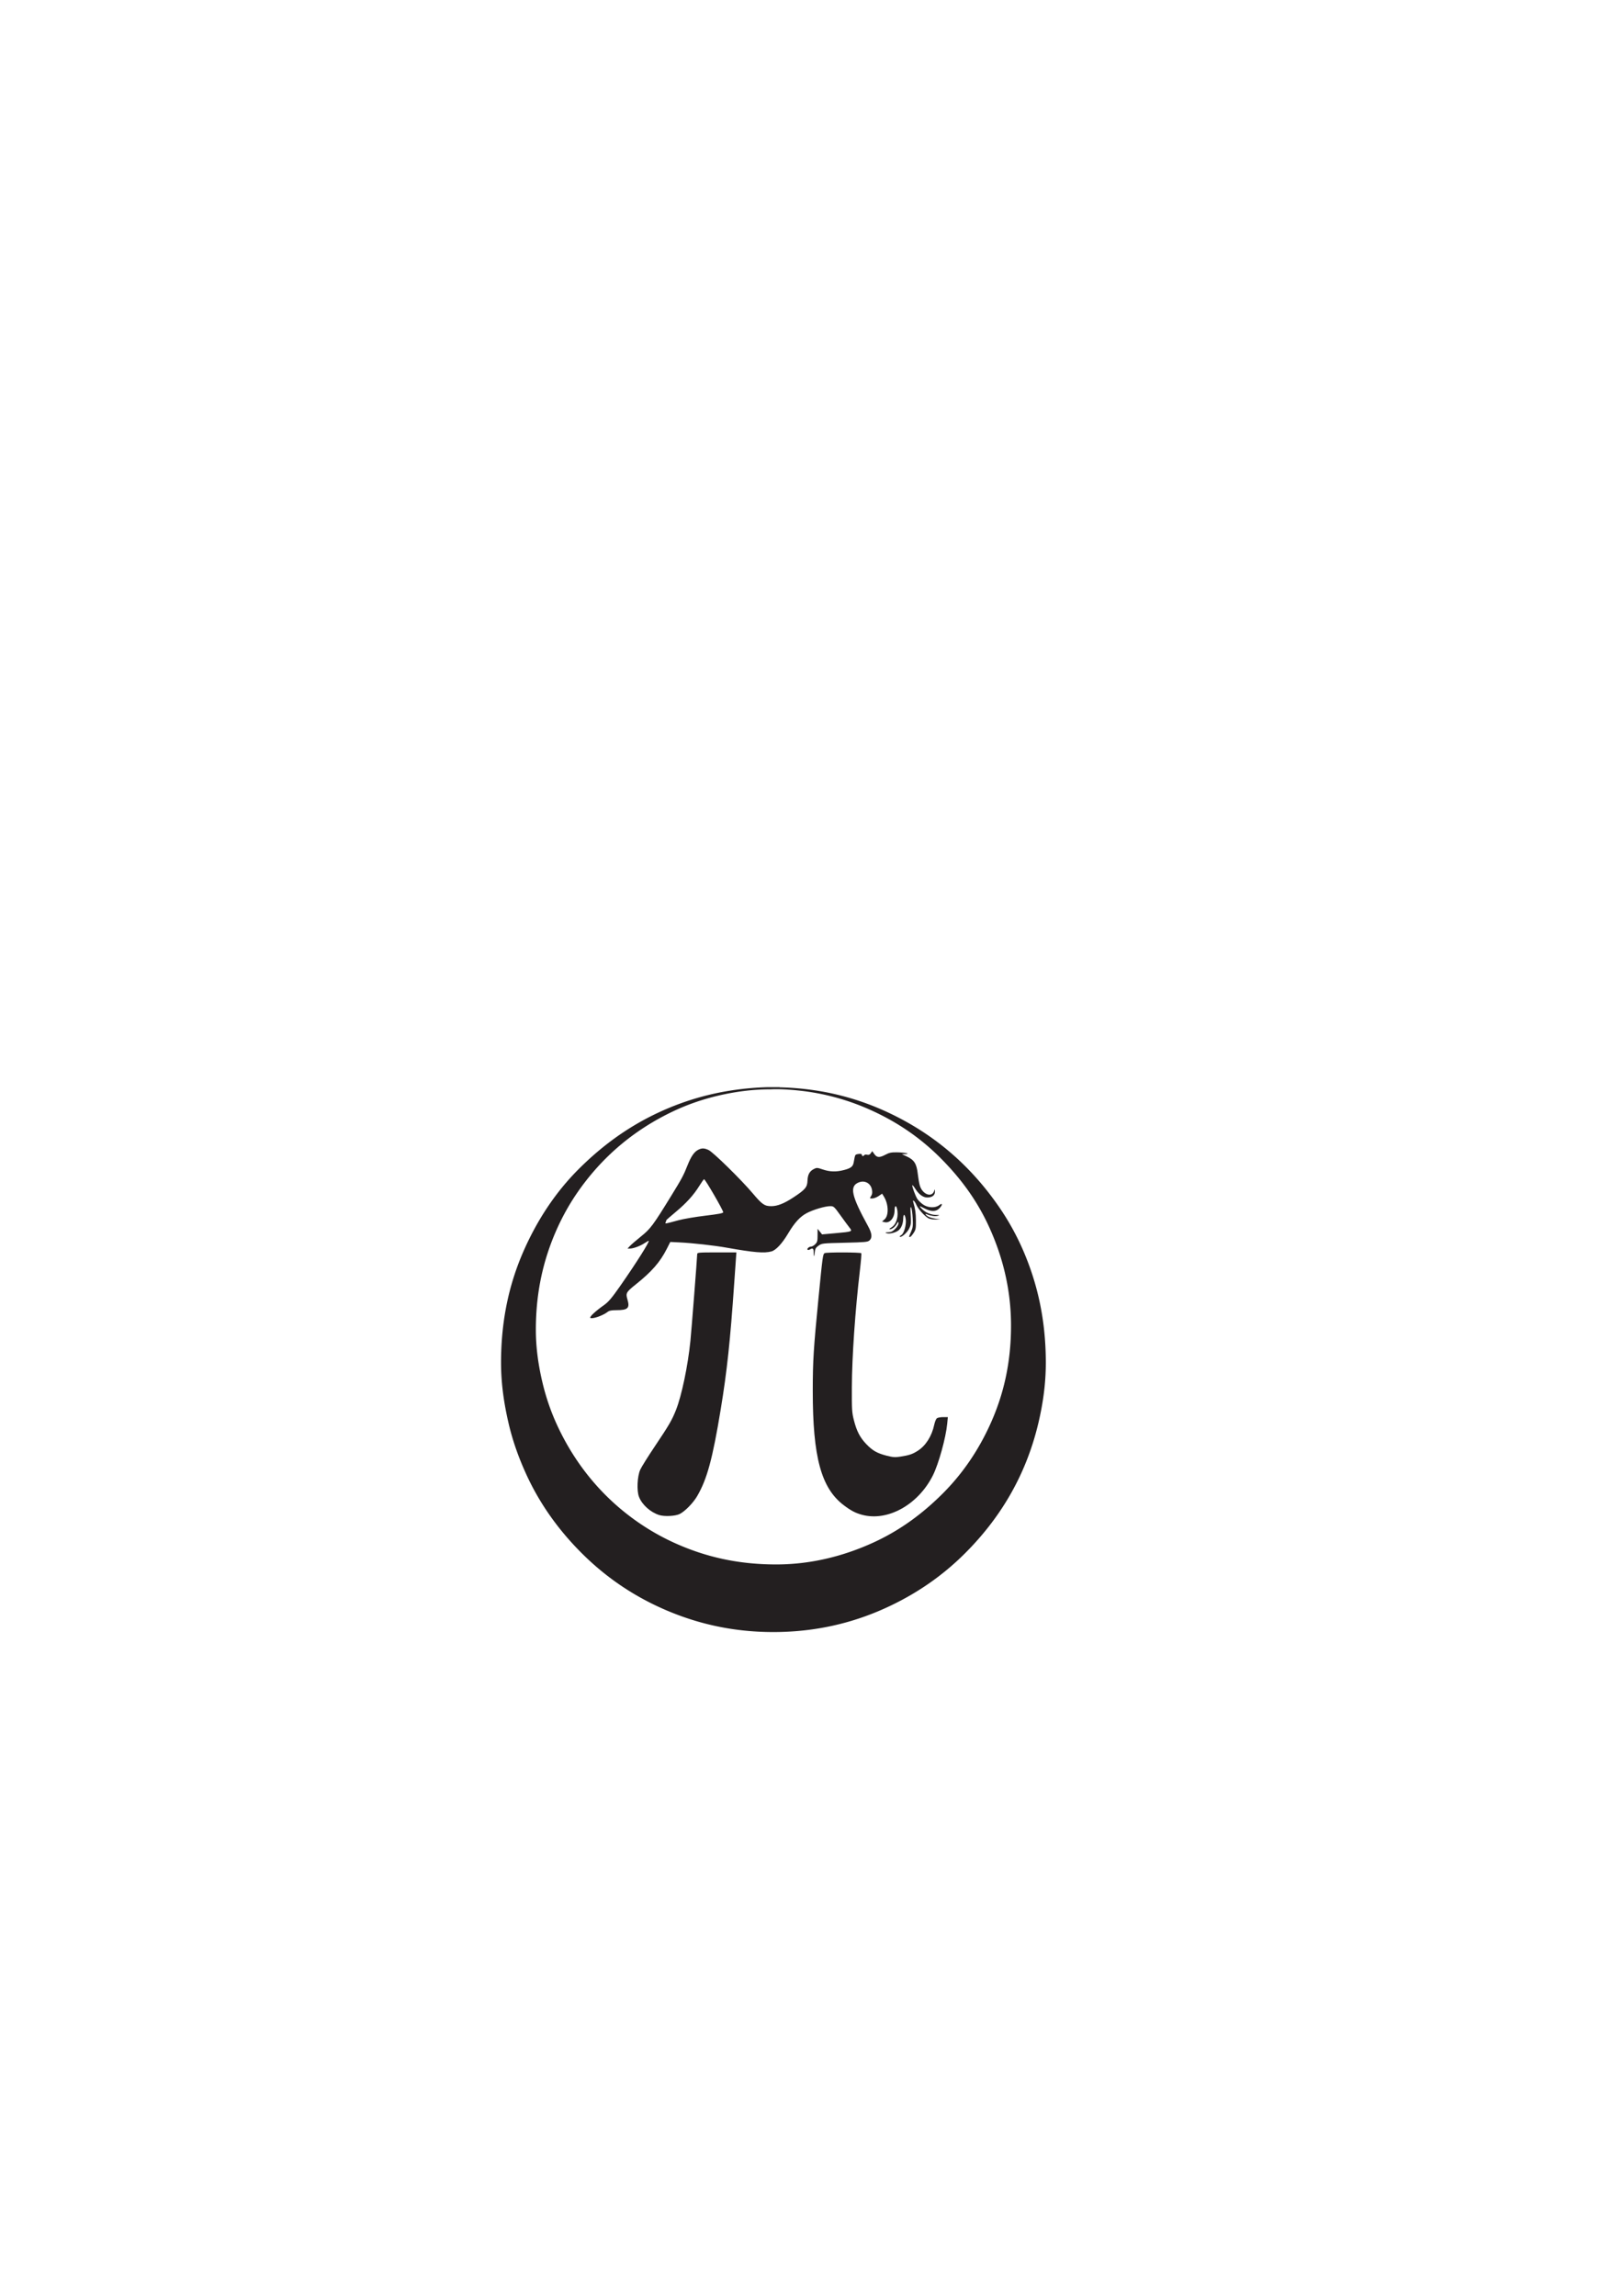 <?xml version="1.0" encoding="UTF-8" standalone="no"?>
<!-- Generator: Adobe Illustrator 14.0.0, SVG Export Plug-In . SVG Version: 6.00 Build 43363)  -->

<svg
   xmlns:dc="http://purl.org/dc/elements/1.1/"
   xmlns:cc="http://creativecommons.org/ns#"
   xmlns:rdf="http://www.w3.org/1999/02/22-rdf-syntax-ns#"
   xmlns:svg="http://www.w3.org/2000/svg"
   xmlns="http://www.w3.org/2000/svg"
   xmlns:sodipodi="http://sodipodi.sourceforge.net/DTD/sodipodi-0.dtd"
   xmlns:inkscape="http://www.inkscape.org/namespaces/inkscape"
   version="1.1"
   id="svg2"
   x="0px"
   y="0px"
   width="744.095px"
   height="1052.363px"
   viewBox="0 0 744.095 1052.363"
   enable-background="new 0 0 744.095 1052.363"
   xml:space="preserve"
   sodipodi:docname="pi_dame_sirkel.svg"
   inkscape:version="0.92.2 5c3e80d, 2017-08-06"><defs
     id="defs3751" /><sodipodi:namedview
     pagecolor="#ffffff"
     bordercolor="#666666"
     borderopacity="1"
     objecttolerance="10"
     gridtolerance="10"
     guidetolerance="10"
     inkscape:pageopacity="0"
     inkscape:pageshadow="2"
     inkscape:window-width="956"
     inkscape:window-height="1041"
     id="namedview3749"
     showgrid="false"
     inkscape:zoom="0.5644152"
     inkscape:cx="391.1872"
     inkscape:cy="421.13594"
     inkscape:window-x="960"
     inkscape:window-y="37"
     inkscape:window-maximized="0"
     inkscape:current-layer="svg2" /><g
     id="g362"
     transform="matrix(0.349,0,0,0.349,224.98,399.097)"><path
       inkscape:connector-curvature="0"
       d="m 367.626,287.203 c -25.029,0 -48.191,3.446 -69.419,8.463 -21.052,4.977 -40.41,11.859 -57.946,20.131 -53.19,25.091 -94.937,61.296 -126.609,107.237 -10.336,14.991 -19.9,32.054 -27.846,50.227 -15.704,35.939 -26.523,77.995 -26.523,129.62 0,24.948 3.68,48.185 8.651,69.237 5.005,21.161 11.819,40.211 20.133,57.943 24.701,52.69 61.251,95.488 107.043,126.798 a 305.176,305.176 0 0 0 50.233,27.844 c 36.273,15.856 77.804,26.526 129.623,26.526 48.997,0 92.064,-12.524 127.362,-28.594 35.941,-16.367 65.647,-38.747 91.432,-64.527 26.046,-26.049 47.157,-56.816 63.215,-92.752 16.153,-36.155 26.807,-78.102 26.524,-129.62 -0.27,-49.348 -12.449,-91.839 -28.596,-127.365 C 638.467,432.215 616.708,403.276 590.372,376.938 564.492,351.061 533.98,329.891 497.623,313.729 a 307.165,307.165 0 0 0 -92.182,-24.838 c -11.62,-1.242 -25.49,-2.261 -37.439,-1.688 z m -4.326,-2.823 h 16.179 c 0.042,0.146 0.157,0.219 0.376,0.185 56.85,1.438 103.765,14.836 143.92,33.868 60.448,28.644 107.257,70.085 143.732,122.846 a 336.107,336.107 0 0 1 31.796,57.19 c 18.125,41.871 29.914,89.396 29.911,148.06 -0.003,28.661 -4.104,55.002 -9.783,79.014 -16.901,71.484 -52.19,126.873 -96.131,170.823 -29.697,29.695 -64.448,53.923 -105.358,72.431 -40.711,18.423 -89.12,31.231 -146.737,31.231 -57.62,0 -105.85,-12.985 -146.555,-31.231 C 183.655,950.419 149.003,925.887 119.292,896.176 89.959,866.841 64.604,832.447 46.114,791.576 36.935,771.294 28.921,749.511 23.349,725.356 c -5.57,-24.122 -9.783,-50.367 -9.783,-79.203 0,-58.339 11.704,-106.173 30.099,-147.684 18.19,-41.023 42.222,-76.838 71.681,-106.293 29.785,-29.785 63.493,-54.954 103.847,-73.933 40.242,-18.926 87.205,-32.133 144.108,-33.863"
       id="path3823"
       style="fill:#231f20;fill-rule:evenodd;stroke-width:2.809" /><g
       transform="matrix(0.714,0,0,0.714,110.215,330.262)"
       id="g3887"><path
         style="fill:#231f20;fill-opacity:1;stroke-width:1.772"
         d="m 155.234,722.685 c -16.21,-5.301 -31.331,-19.059 -36.86,-33.539 -4.346,-11.379 -3.115,-37.386 2.354,-49.75 2.097,-4.74 14.036,-23.865 26.532,-42.499 26.687,-39.798 31.79,-48.566 39.302,-67.53 10.4,-26.254 21.854,-81.104 26.458,-126.695 1.948,-19.293 12.511,-154.23 12.511,-159.826 0,-2.948 2.577,-3.175 36.061,-3.175 h 36.061 l -0.64,8.416 c -0.352,4.629 -1.848,25.956 -3.324,47.394 -7.35,106.76 -13.328,162.68 -24.905,232.985 -15.005,91.118 -25.052,128.128 -43.298,159.491 -7.232,12.432 -22.095,27.695 -31.948,32.808 -7.906,4.103 -28.475,5.134 -38.301,1.921 z"
         id="path3878"
         inkscape:connector-curvature="0" /><path
         style="fill:#231f20;fill-opacity:1;stroke-width:1.772"
         d="m 29.005,360.237 c -2.472,-1.528 8.662,-12.025 25.149,-23.712 8.169,-5.79 14.109,-12.796 29.487,-34.778 29.76,-42.539 55.484,-83.337 52.546,-83.337 -0.601,0 -4.066,1.962 -7.699,4.36 -7.898,5.213 -20.38,9.814 -26.627,9.814 h -4.515 l 4.295,-4.609 c 2.362,-2.535 11.572,-10.475 20.466,-17.644 17.603,-14.19 22.051,-20.172 55.905,-75.193 19.433,-31.584 22.371,-37.095 29.901,-56.096 6.324,-15.958 12.075,-24.28 19.392,-28.063 6.67,-3.449 11.279,-3.352 19.218,0.407 8.502,4.025 59.957,54.503 81.161,79.62 17.385,20.593 21.773,23.623 34.213,23.623 11.089,0 23.339,-4.799 39.921,-15.639 22.421,-14.657 26.222,-19.113 26.647,-31.237 0.392,-11.176 3.761,-17.363 11.689,-21.462 5.182,-2.68 6.205,-2.627 16.497,0.849 13.044,4.406 24.777,4.697 39.089,0.969 12.18,-3.172 16.226,-6.251 17.598,-13.392 0.542,-2.822 1.43,-7.441 1.973,-10.265 0.823,-4.283 1.997,-5.251 7.087,-5.845 4.188,-0.489 6.1,0.009 6.1,1.59 0,2.723 2.865,3.061 4.433,0.524 0.604,-0.978 2.953,-1.313 5.22,-0.744 2.969,0.745 4.864,-0.026 6.779,-2.761 l 2.658,-3.795 3.863,5.425 c 4.768,6.696 9.475,6.923 20.624,0.996 6.778,-3.604 10.675,-4.396 20.912,-4.253 14.084,0.198 26.537,2.837 15.239,3.229 l -6.201,0.216 7.941,3.602 c 14.845,6.733 19.256,13.506 21.431,32.898 0.79,7.043 2.342,16.171 3.45,20.285 4.756,17.662 23.409,24.274 27.021,9.578 0.581,-2.364 0.939,-1.66 1.077,2.114 0.256,7.048 -4.997,11.174 -14.227,11.174 -7.672,0 -15.459,-5.76 -22.181,-16.409 -2.416,-3.827 -4.736,-6.615 -5.155,-6.196 -1.172,1.172 5.622,19.872 9.209,25.347 1.753,2.676 6.328,7.14 10.166,9.92 8.934,6.472 22.845,7.111 30.127,1.383 6.372,-5.012 6.369,-0.284 -0.004,6.088 -6.065,6.065 -14.85,6.148 -26.477,0.249 -10.863,-5.511 -11.214,-5.502 -5.924,0.165 6.439,6.898 16.424,11.326 25.929,11.496 7.249,0.13 7.786,0.363 3.682,1.6 -4.513,1.36 -12.499,0.289 -19.557,-2.624 -4.566,-1.884 -3.77,0.351 1.31,3.679 2.426,1.589 8.605,3.501 13.731,4.249 l 9.321,1.36 -8.504,0.221 c -4.677,0.122 -10.698,-0.914 -13.38,-2.301 -6.69,-3.46 -19.06,-17.197 -22.155,-24.605 -2.812,-6.731 -7.517,-11.087 -5.865,-5.43 3.8,13.013 4.842,20.196 4.974,34.31 0.137,14.519 -0.298,16.748 -4.504,23.103 -2.559,3.869 -5.44,7.034 -6.401,7.034 -2.323,0 -2.316,-0.034 2.022,-9.84 3.222,-7.284 3.645,-10.866 2.921,-24.717 -0.466,-8.909 -1.709,-17.734 -2.763,-19.612 -1.427,-2.544 -1.657,0.941 -0.9,13.673 0.906,15.242 0.592,17.96 -2.903,25.181 -3.617,7.471 -14.852,17.122 -17.2,14.774 -0.519,-0.519 0.702,-1.825 2.714,-2.902 5.101,-2.73 9.746,-19.387 8.229,-29.506 -1.429,-9.527 -4.459,-10.29 -4.596,-1.158 -0.144,9.54 -3.627,18.194 -8.896,22.098 -5.884,4.361 -16.95,6.847 -21.784,4.895 -3.094,-1.249 -2.548,-1.542 3.052,-1.634 5.311,-0.087 8.155,-1.446 12.845,-6.136 3.442,-3.442 6.021,-7.808 6.017,-10.188 -0.005,-3.864 -0.254,-3.757 -3.449,1.481 -3.478,5.704 -8.541,9.42 -12.817,9.408 -1.282,-0.004 0.308,-1.616 3.534,-3.582 9.151,-5.579 13.544,-21.163 9.85,-34.947 -1.736,-6.479 -4.199,-4.557 -4.199,3.276 0,14.241 -8.675,24.622 -18.513,22.153 l -4.612,-1.158 4.585,-3.944 c 8.07,-6.942 7.568,-27.599 -1.014,-41.711 l -3.396,-5.584 -6.49,4.404 c -3.569,2.422 -8.789,4.404 -11.599,4.404 -5.024,0 -5.061,-0.073 -2.245,-4.371 2.061,-3.146 2.535,-6.32 1.69,-11.323 -2.066,-12.229 -13.307,-18.476 -24.689,-13.72 -17.088,7.14 -13.347,24.33 17.542,80.608 7.142,13.013 7.939,21.113 2.555,25.986 -3.292,2.979 -7.924,3.415 -45.622,4.288 -41.093,0.952 -42.087,1.063 -48.173,5.375 -5.044,3.573 -6.327,5.738 -6.809,11.49 -0.803,9.578 -2.036,10.293 -2.036,1.181 0,-7.521 -1.804,-8.989 -7.002,-5.7 -1.415,0.895 -3.248,1.211 -4.072,0.701 -2.333,-1.442 2.251,-5.926 6.057,-5.926 1.874,0 5.364,-1.957 7.756,-4.349 3.762,-3.762 4.35,-5.974 4.358,-16.389 l 0.009,-12.04 4.125,5.156 4.125,5.156 24.461,-2.206 c 31.983,-2.884 31.986,-2.885 25.629,-10.764 -1.966,-2.436 -9.16,-12.203 -15.986,-21.704 -11.883,-16.539 -12.693,-17.275 -19.012,-17.275 -9.578,0 -31.467,6.479 -43.427,12.853 -12.309,6.56 -22.317,17.519 -34.049,37.281 -11.034,18.586 -22.348,30.785 -30.707,33.106 -13.204,3.668 -31.968,2.1 -82.607,-6.903 -22.952,-4.081 -62.08,-8.452 -86.326,-9.645 l -17.228,-0.847 -6.444,12.7 c -12.375,24.391 -27.67,41.928 -56.996,65.355 -17.761,14.188 -18.843,16.136 -15.4,27.728 4.74,15.961 0.861,19.721 -20.347,19.721 -9.021,0 -13.109,0.824 -16.273,3.279 -8.68,6.736 -27.702,13.358 -31.547,10.981 z M 191.387,180.446 c 8.994,-2.424 31.119,-6.174 49.166,-8.333 24.526,-2.934 32.813,-4.533 32.813,-6.331 0,-3.77 -33.042,-60.778 -35.21,-60.749 -0.611,0.008 -4.444,5.39 -8.519,11.959 -10.653,17.173 -23.793,31.72 -43.529,48.186 -9.501,7.927 -17.275,14.71 -17.275,15.074 0,0.364 -0.529,2.04 -1.176,3.726 -1.321,3.443 -3.181,3.72 23.73,-3.533 z"
         id="path3880"
         inkscape:connector-curvature="0" /><path
         style="fill:#231f20;fill-opacity:1;stroke-width:1.772"
         d="m 528.942,722.392 c -12.11,-3.261 -20.251,-7.504 -33.481,-17.449 -41.837,-31.45 -57.367,-88.598 -57.295,-210.841 0.033,-55.176 1.384,-76.963 10.618,-171.159 7.475,-76.25 7.966,-79.842 11.199,-81.898 2.913,-1.853 66.326,-1.709 67.477,0.153 0.519,0.839 -0.594,14.593 -2.472,30.563 -8.811,74.904 -14.67,159.807 -14.903,215.955 -0.172,41.278 0.153,46.517 3.761,60.67 5.078,19.918 11.023,31.481 22.337,43.444 11.634,12.301 20.223,17.259 37.647,21.733 11.903,3.056 15.761,3.328 25.538,1.802 16.459,-2.569 22.24,-4.52 32.058,-10.821 14.683,-9.422 25.764,-26.941 30.191,-47.73 1.141,-5.36 3.301,-10.741 4.801,-11.959 1.499,-1.218 6.675,-2.215 11.5,-2.215 h 8.775 l -1.142,11.959 c -2.491,26.088 -15.761,74.028 -26.362,95.231 -26.959,53.924 -83.168,85.239 -130.247,72.562 z"
         id="path3882"
         inkscape:connector-curvature="0" /></g></g></svg>